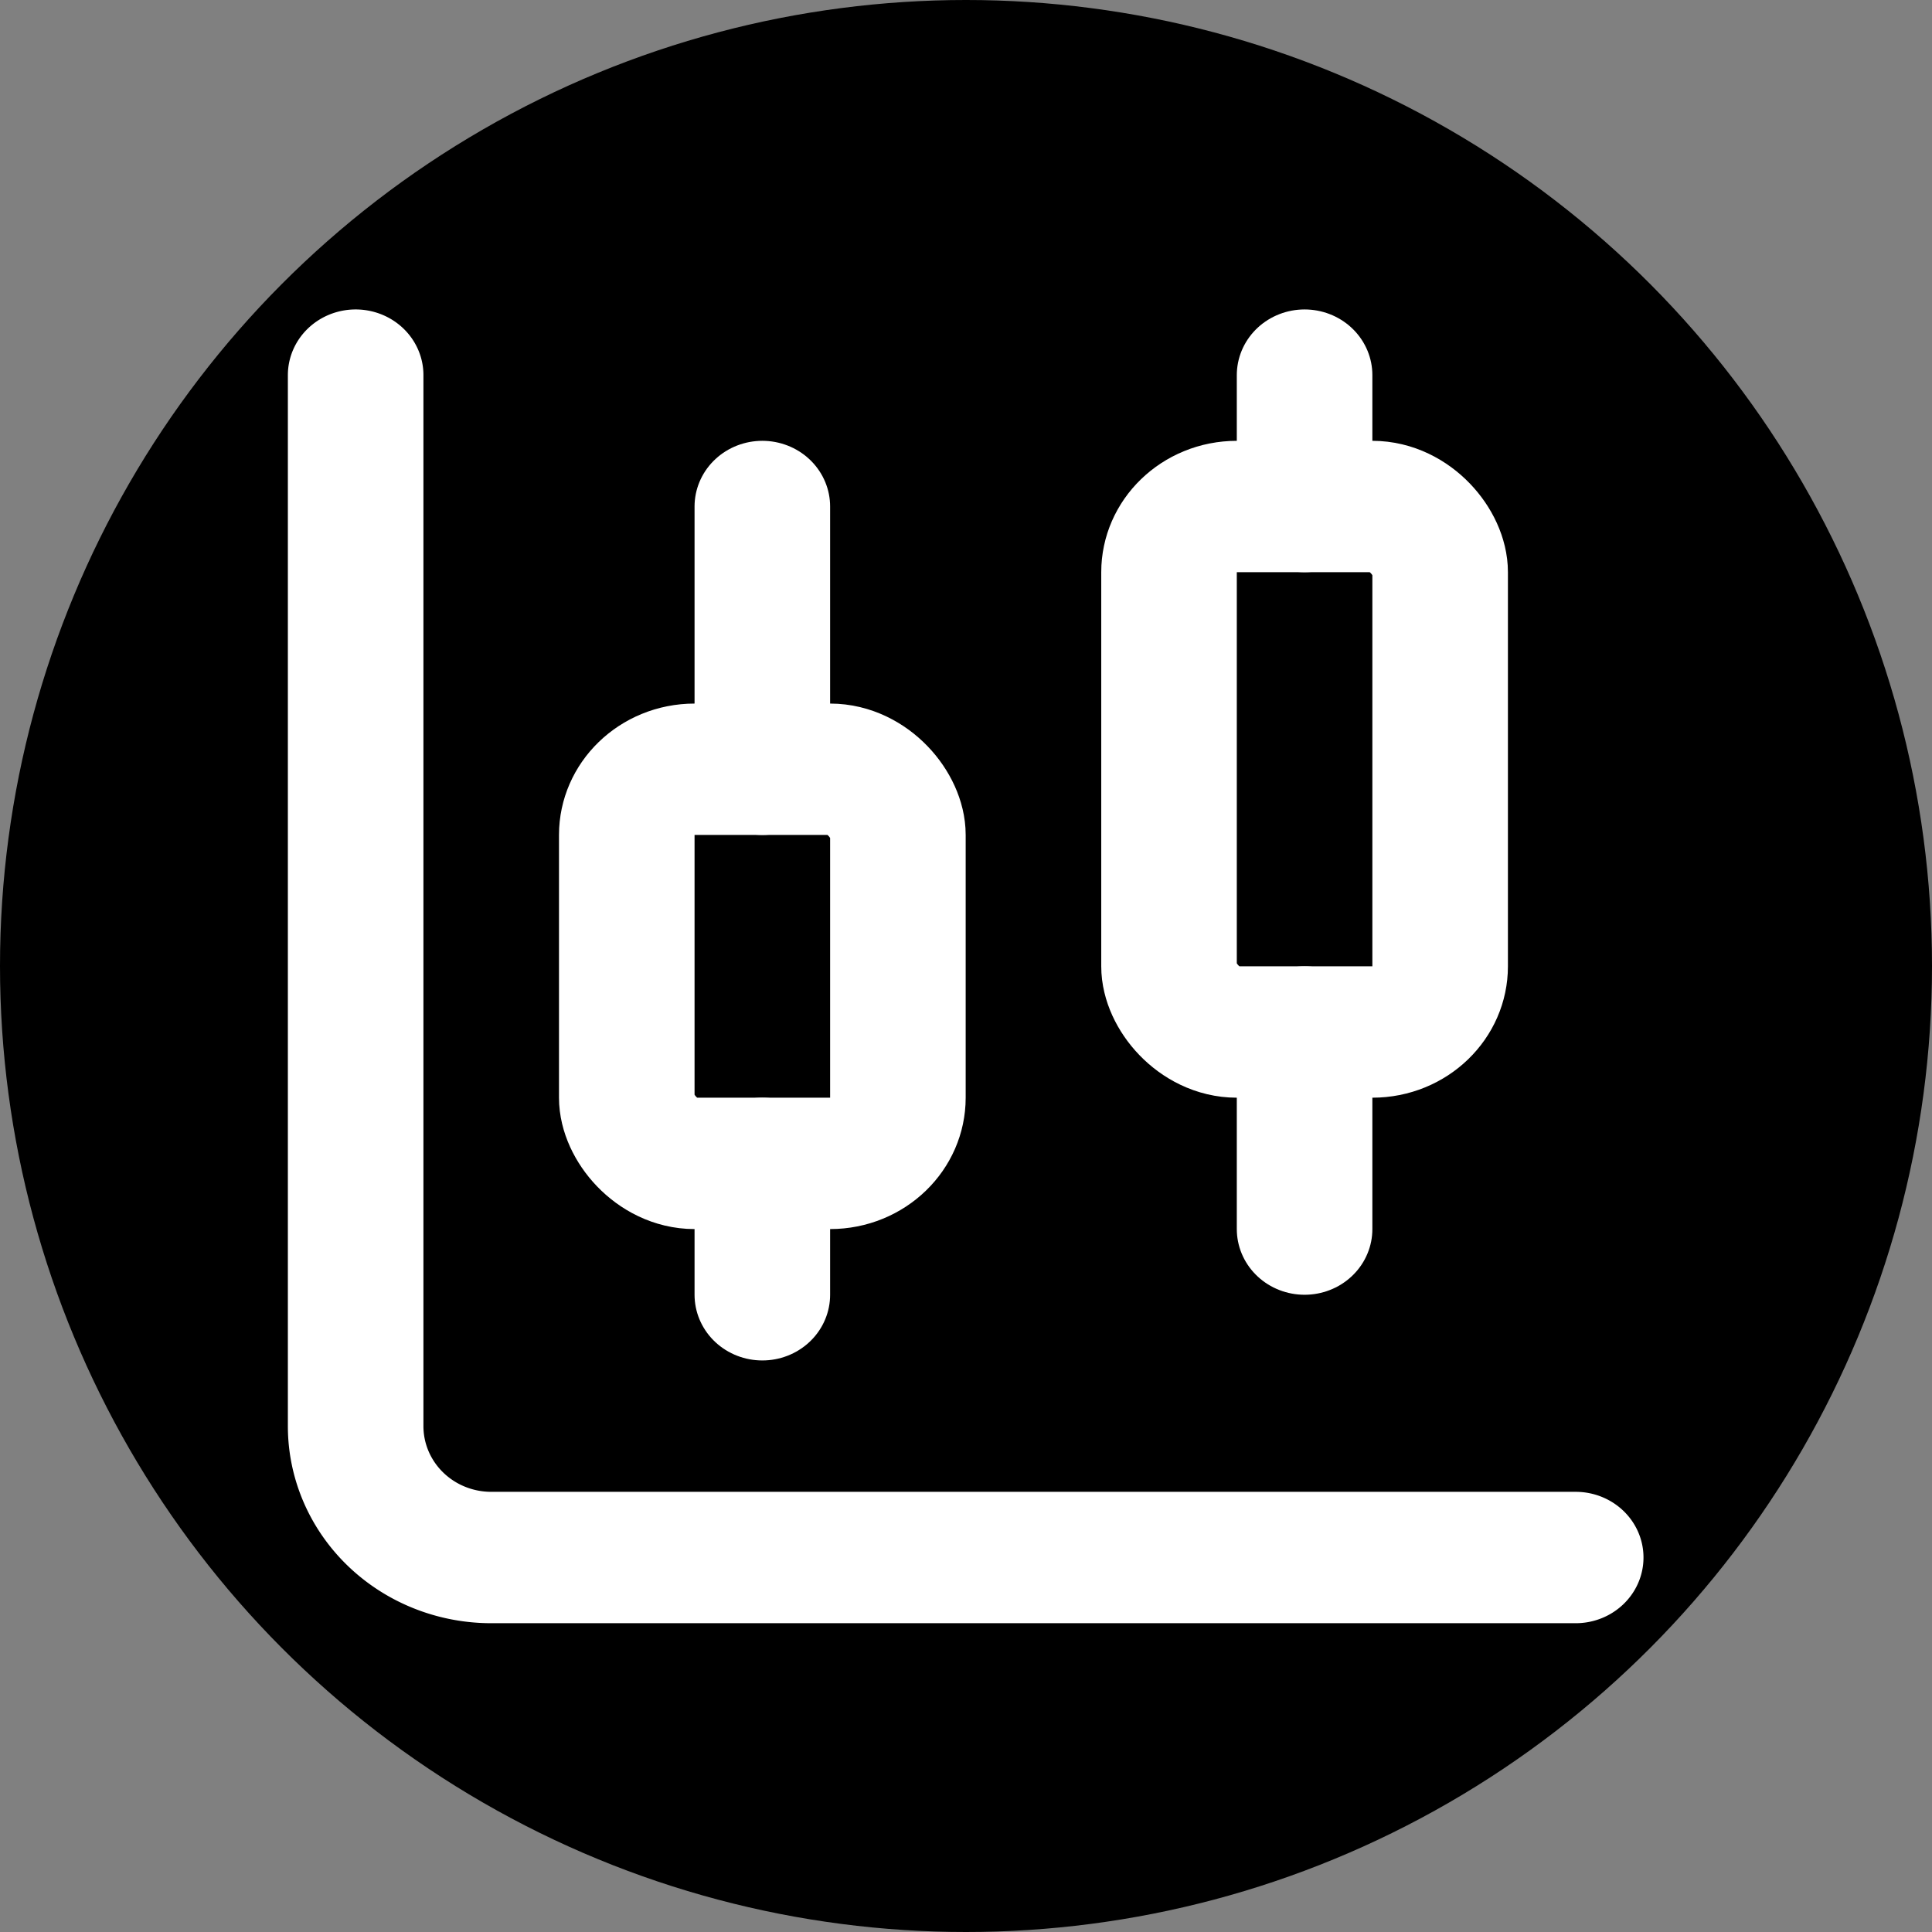 <?xml version="1.0" encoding="UTF-8" standalone="no"?>
<svg
   width="24"
   height="24"
   viewBox="0 0 24 24"
   fill="none"
   stroke="currentColor"
   stroke-width="2"
   stroke-linecap="round"
   stroke-linejoin="round"
   class="lucide lucide-chart-candlestick-icon lucide-chart-candlestick"
   version="1.1"
   id="svg5"
   sodipodi:docname="chart-candlestick.svg"
   inkscape:version="1.4 (e7c3feb100, 2024-10-09)"
   xmlns:inkscape="http://www.inkscape.org/namespaces/inkscape"
   xmlns:sodipodi="http://sodipodi.sourceforge.net/DTD/sodipodi-0.dtd"
   xmlns:xlink="http://www.w3.org/1999/xlink"
   xmlns="http://www.w3.org/2000/svg"
   xmlns:svg="http://www.w3.org/2000/svg">
  <rect x="0" y="0" width="24" height="24" fill="#808080" stroke="none"/>
  <defs
     id="defs5">
    <linearGradient
       id="swatch9"
       inkscape:swatch="solid">
      <stop
         style="stop-color:#ffffff;stop-opacity:1;"
         offset="0"
         id="stop9" />
    </linearGradient>
    <linearGradient
       inkscape:collect="always"
       xlink:href="#swatch9"
       id="linearGradient9"
       x1="2"
       y1="12"
       x2="22"
       y2="12"
       gradientUnits="userSpaceOnUse" />
    <linearGradient
       inkscape:collect="always"
       xlink:href="#swatch9"
       id="linearGradient10"
       gradientUnits="userSpaceOnUse"
       x1="2"
       y1="12"
       x2="22"
       y2="12" />
    <linearGradient
       inkscape:collect="always"
       xlink:href="#swatch9"
       id="linearGradient11"
       gradientUnits="userSpaceOnUse"
       x1="2"
       y1="12"
       x2="22"
       y2="12" />
    <linearGradient
       inkscape:collect="always"
       xlink:href="#swatch9"
       id="linearGradient12"
       gradientUnits="userSpaceOnUse"
       x1="2"
       y1="12"
       x2="22"
       y2="12" />
    <linearGradient
       inkscape:collect="always"
       xlink:href="#swatch9"
       id="linearGradient13"
       gradientUnits="userSpaceOnUse"
       x1="2"
       y1="12"
       x2="22"
       y2="12" />
    <linearGradient
       inkscape:collect="always"
       xlink:href="#swatch9"
       id="linearGradient14"
       gradientUnits="userSpaceOnUse"
       x1="2"
       y1="12"
       x2="22"
       y2="12" />
    <linearGradient
       inkscape:collect="always"
       xlink:href="#swatch9"
       id="linearGradient15"
       gradientUnits="userSpaceOnUse"
       x1="2"
       y1="12"
       x2="22"
       y2="12" />
    <linearGradient
       inkscape:collect="always"
       xlink:href="#swatch9"
       id="linearGradient16"
       gradientUnits="userSpaceOnUse"
       x1="2"
       y1="12"
       x2="22"
       y2="12" />
  </defs>
  <sodipodi:namedview
     id="namedview5"
     pagecolor="#505050"
     bordercolor="#eeeeee"
     borderopacity="1"
     inkscape:showpageshadow="0"
     inkscape:pageopacity="0"
     inkscape:pagecheckerboard="0"
     inkscape:deskcolor="#505050"
     inkscape:zoom="16.666667"
     inkscape:cx="7.41"
     inkscape:cy="15.84"
     inkscape:window-width="1920"
     inkscape:window-height="1011"
     inkscape:window-x="0"
     inkscape:window-y="32"
     inkscape:window-maximized="1"
     inkscape:current-layer="svg5" />
  <circle
     style="fill:#000000;stroke-width:0;stroke-dasharray:none"
     id="path6"
     cx="12"
     cy="12"
     r="12" />
  <g
     id="g6"
     transform="matrix(0.842,0,0,0.816,1.892,2.212)"
     inkscape:highlight-color="#ffffff"
     style="stroke:url(#linearGradient9)">
    <path
       d="M 9,5 V 9"
       id="path1"
       style="stroke:url(#linearGradient10)" />
    <rect
       width="4"
       height="6"
       x="7"
       y="9"
       rx="1"
       id="rect1"
       style="stroke:url(#linearGradient11)" />
    <path
       d="m 9,15 v 2"
       id="path2"
       style="stroke:url(#linearGradient12)" />
    <path
       d="M 17,3 V 5"
       id="path3"
       style="stroke:url(#linearGradient13)" />
    <rect
       width="4"
       height="8"
       x="15"
       y="5"
       rx="1"
       id="rect3"
       style="stroke:url(#linearGradient14);stroke-width:2;stroke-dasharray:none" />
    <path
       d="m 17,13 v 3"
       id="path4"
       style="fill:#ffffff;stroke:url(#linearGradient15)" />
    <path
       d="m 3,3 v 16 a 2,2 0 0 0 2,2 h 16"
       id="path5"
       style="stroke:url(#linearGradient16)" />
  </g>
</svg>
